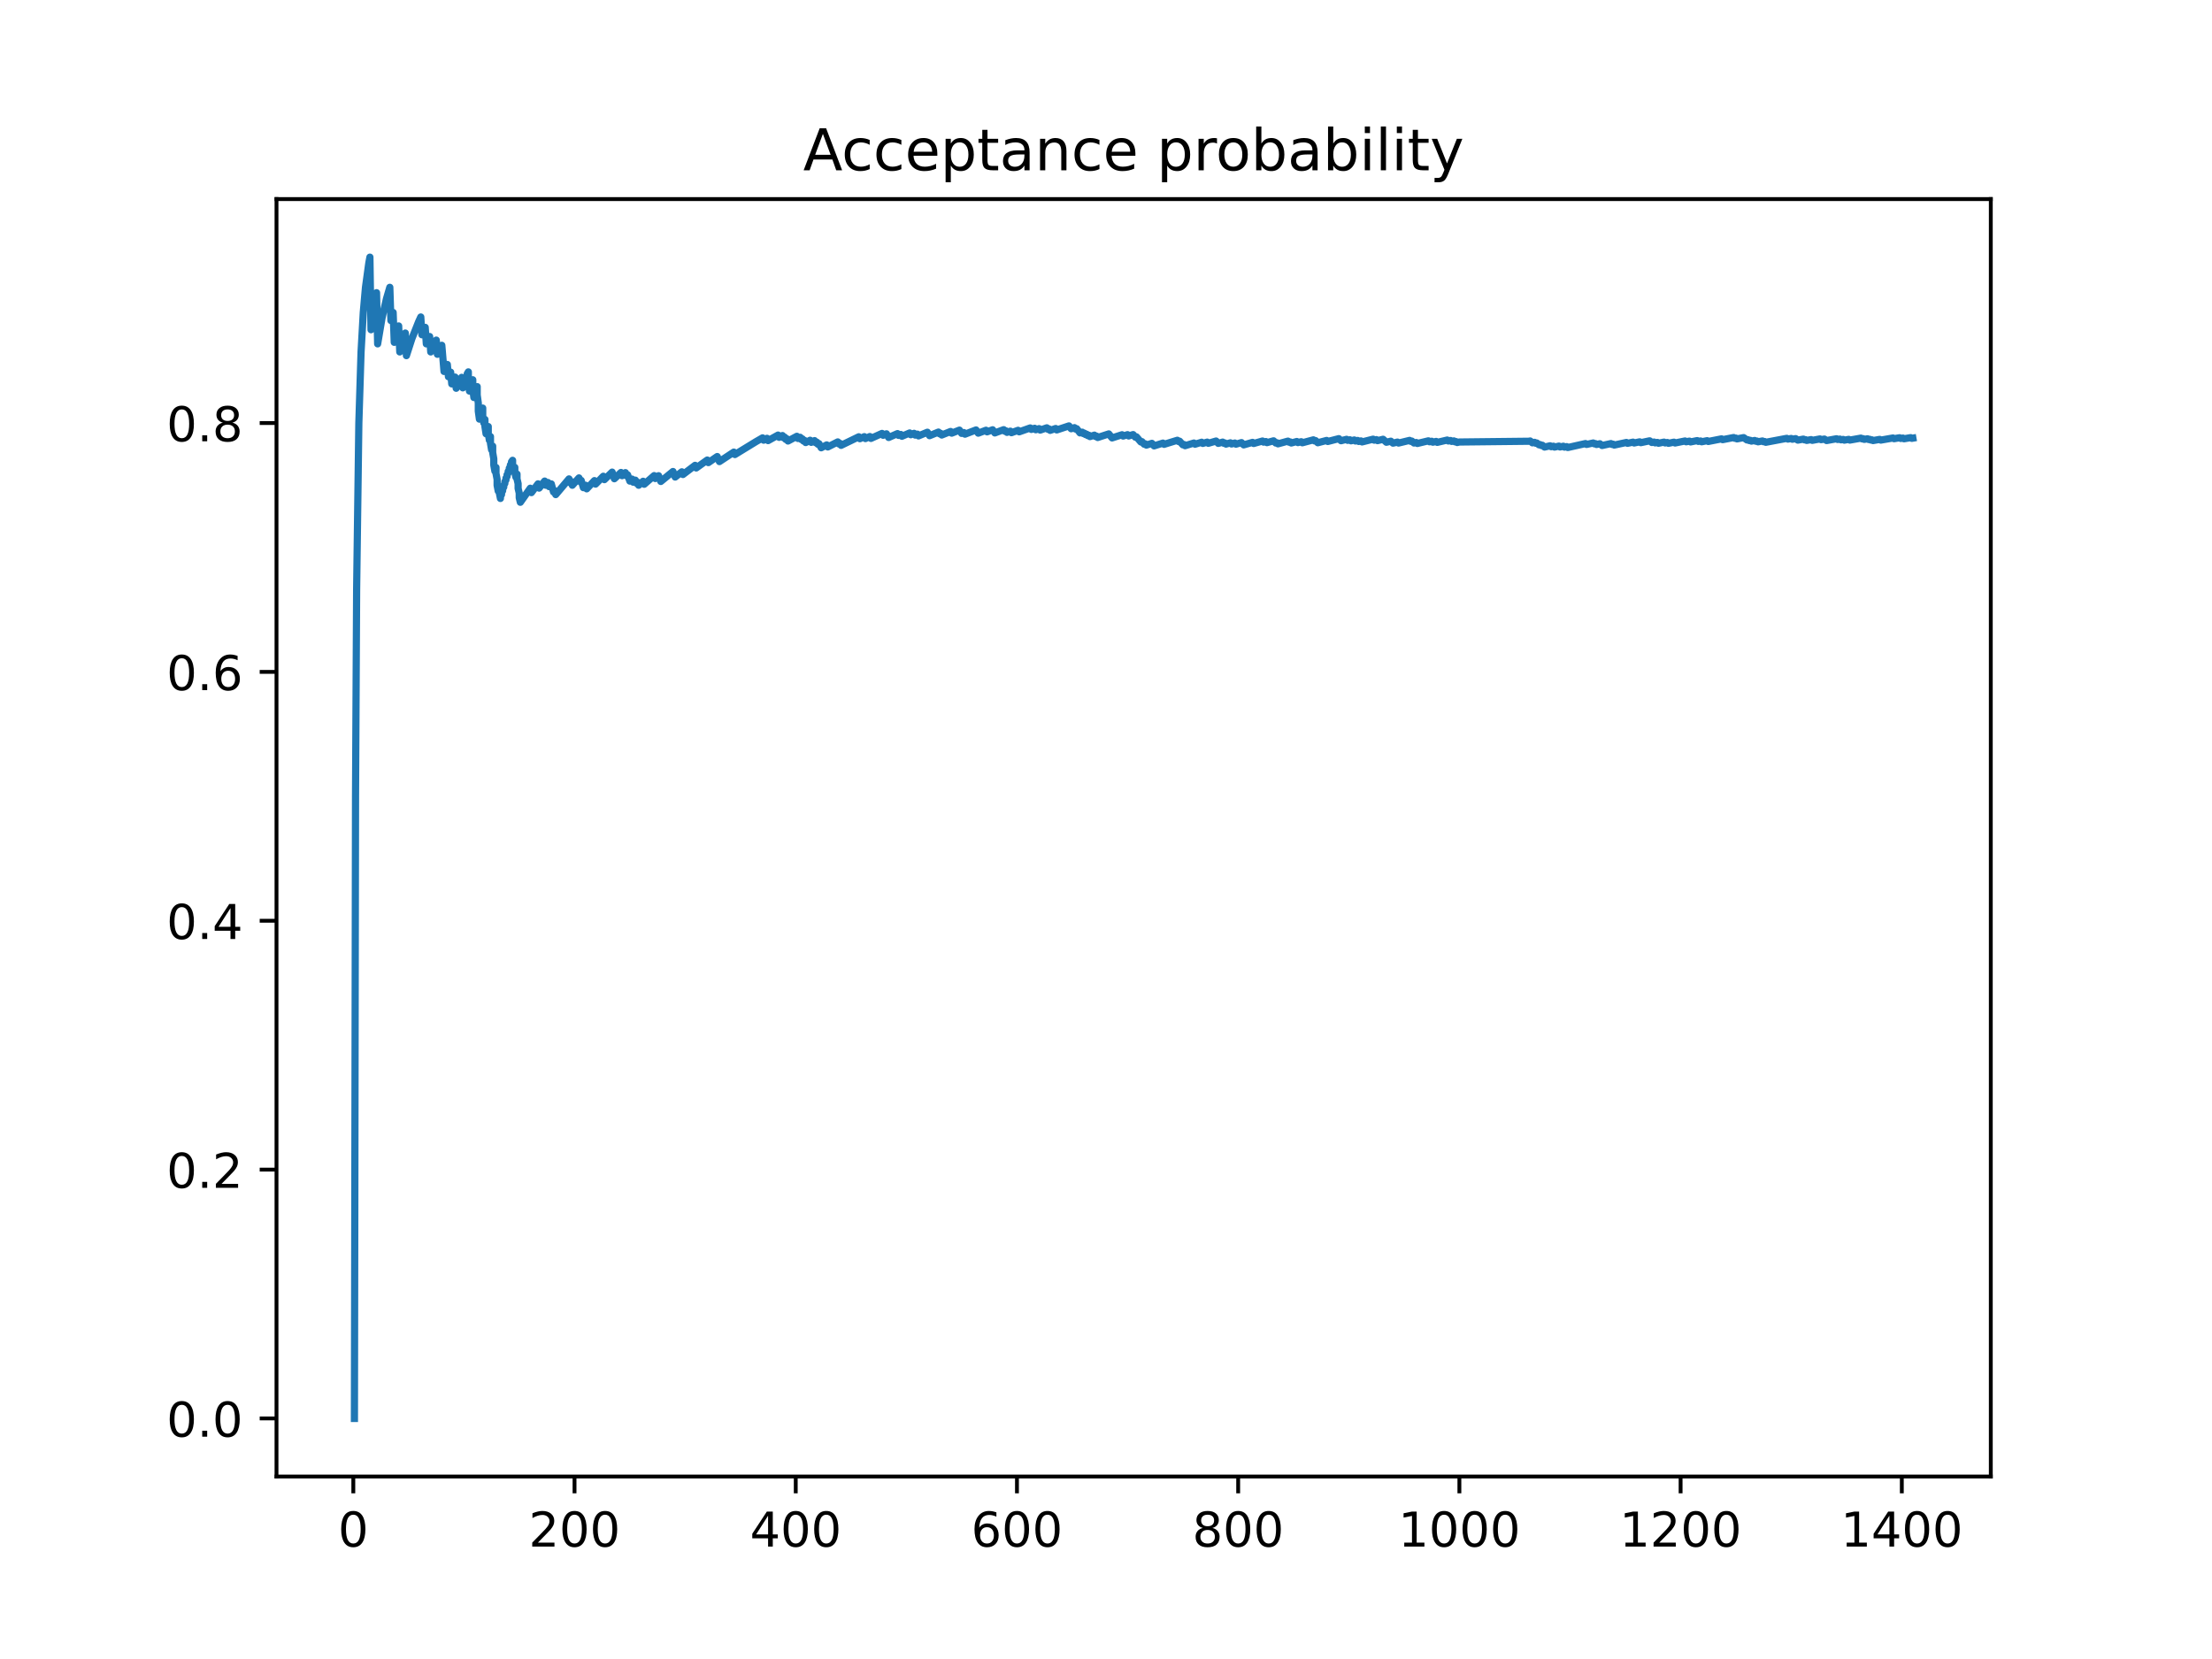 <?xml version="1.0" encoding="utf-8" standalone="no"?>
<!DOCTYPE svg PUBLIC "-//W3C//DTD SVG 1.1//EN"
  "http://www.w3.org/Graphics/SVG/1.1/DTD/svg11.dtd">
<!-- Created with matplotlib (https://matplotlib.org/) -->
<svg height="345.6pt" version="1.1" viewBox="0 0 460.8 345.6" width="460.8pt" xmlns="http://www.w3.org/2000/svg" xmlns:xlink="http://www.w3.org/1999/xlink">
 <defs>
  <style type="text/css">
*{stroke-linecap:butt;stroke-linejoin:round;}
  </style>
 </defs>
 <g id="figure_1">
  <g id="patch_1">
   <path d="M 0 345.6 
L 460.8 345.6 
L 460.8 0 
L 0 0 
z
" style="fill:#ffffff;"/>
  </g>
  <g id="axes_1">
   <g id="patch_2">
    <path d="M 57.6 307.584 
L 414.72 307.584 
L 414.72 41.472 
L 57.6 41.472 
z
" style="fill:#ffffff;"/>
   </g>
   <g id="matplotlib.axis_1">
    <g id="xtick_1">
     <g id="line2d_1">
      <defs>
       <path d="M 0 0 
L 0 3.5 
" id="ma1e1a7e489" style="stroke:#000000;stroke-width:0.8;"/>
      </defs>
      <g>
       <use style="stroke:#000000;stroke-width:0.8;" x="73.602" xlink:href="#ma1e1a7e489" y="307.584"/>
      </g>
     </g>
     <g id="text_1">
      <!-- 0 -->
      <defs>
       <path d="M 31.781 66.406 
Q 24.172 66.406 20.328 58.906 
Q 16.5 51.422 16.5 36.375 
Q 16.5 21.391 20.328 13.891 
Q 24.172 6.391 31.781 6.391 
Q 39.453 6.391 43.281 13.891 
Q 47.125 21.391 47.125 36.375 
Q 47.125 51.422 43.281 58.906 
Q 39.453 66.406 31.781 66.406 
z
M 31.781 74.219 
Q 44.047 74.219 50.516 64.516 
Q 56.984 54.828 56.984 36.375 
Q 56.984 17.969 50.516 8.266 
Q 44.047 -1.422 31.781 -1.422 
Q 19.531 -1.422 13.062 8.266 
Q 6.594 17.969 6.594 36.375 
Q 6.594 54.828 13.062 64.516 
Q 19.531 74.219 31.781 74.219 
z
" id="DejaVuSans-48"/>
      </defs>
      <g transform="translate(70.421 322.182)scale(0.1 -0.1)">
       <use xlink:href="#DejaVuSans-48"/>
      </g>
     </g>
    </g>
    <g id="xtick_2">
     <g id="line2d_2">
      <g>
       <use style="stroke:#000000;stroke-width:0.8;" x="119.685" xlink:href="#ma1e1a7e489" y="307.584"/>
      </g>
     </g>
     <g id="text_2">
      <!-- 200 -->
      <defs>
       <path d="M 19.188 8.297 
L 53.609 8.297 
L 53.609 0 
L 7.328 0 
L 7.328 8.297 
Q 12.938 14.109 22.625 23.891 
Q 32.328 33.688 34.812 36.531 
Q 39.547 41.844 41.422 45.531 
Q 43.312 49.219 43.312 52.781 
Q 43.312 58.594 39.234 62.25 
Q 35.156 65.922 28.609 65.922 
Q 23.969 65.922 18.812 64.312 
Q 13.672 62.703 7.812 59.422 
L 7.812 69.391 
Q 13.766 71.781 18.938 73 
Q 24.125 74.219 28.422 74.219 
Q 39.75 74.219 46.484 68.547 
Q 53.219 62.891 53.219 53.422 
Q 53.219 48.922 51.531 44.891 
Q 49.859 40.875 45.406 35.406 
Q 44.188 33.984 37.641 27.219 
Q 31.109 20.453 19.188 8.297 
z
" id="DejaVuSans-50"/>
      </defs>
      <g transform="translate(110.142 322.182)scale(0.1 -0.1)">
       <use xlink:href="#DejaVuSans-50"/>
       <use x="63.623" xlink:href="#DejaVuSans-48"/>
       <use x="127.246" xlink:href="#DejaVuSans-48"/>
      </g>
     </g>
    </g>
    <g id="xtick_3">
     <g id="line2d_3">
      <g>
       <use style="stroke:#000000;stroke-width:0.8;" x="165.768" xlink:href="#ma1e1a7e489" y="307.584"/>
      </g>
     </g>
     <g id="text_3">
      <!-- 400 -->
      <defs>
       <path d="M 37.797 64.312 
L 12.891 25.391 
L 37.797 25.391 
z
M 35.203 72.906 
L 47.609 72.906 
L 47.609 25.391 
L 58.016 25.391 
L 58.016 17.188 
L 47.609 17.188 
L 47.609 0 
L 37.797 0 
L 37.797 17.188 
L 4.891 17.188 
L 4.891 26.703 
z
" id="DejaVuSans-52"/>
      </defs>
      <g transform="translate(156.225 322.182)scale(0.1 -0.1)">
       <use xlink:href="#DejaVuSans-52"/>
       <use x="63.623" xlink:href="#DejaVuSans-48"/>
       <use x="127.246" xlink:href="#DejaVuSans-48"/>
      </g>
     </g>
    </g>
    <g id="xtick_4">
     <g id="line2d_4">
      <g>
       <use style="stroke:#000000;stroke-width:0.8;" x="211.851" xlink:href="#ma1e1a7e489" y="307.584"/>
      </g>
     </g>
     <g id="text_4">
      <!-- 600 -->
      <defs>
       <path d="M 33.016 40.375 
Q 26.375 40.375 22.484 35.828 
Q 18.609 31.297 18.609 23.391 
Q 18.609 15.531 22.484 10.953 
Q 26.375 6.391 33.016 6.391 
Q 39.656 6.391 43.531 10.953 
Q 47.406 15.531 47.406 23.391 
Q 47.406 31.297 43.531 35.828 
Q 39.656 40.375 33.016 40.375 
z
M 52.594 71.297 
L 52.594 62.312 
Q 48.875 64.062 45.094 64.984 
Q 41.312 65.922 37.594 65.922 
Q 27.828 65.922 22.672 59.328 
Q 17.531 52.734 16.797 39.406 
Q 19.672 43.656 24.016 45.922 
Q 28.375 48.188 33.594 48.188 
Q 44.578 48.188 50.953 41.516 
Q 57.328 34.859 57.328 23.391 
Q 57.328 12.156 50.688 5.359 
Q 44.047 -1.422 33.016 -1.422 
Q 20.359 -1.422 13.672 8.266 
Q 6.984 17.969 6.984 36.375 
Q 6.984 53.656 15.188 63.938 
Q 23.391 74.219 37.203 74.219 
Q 40.922 74.219 44.703 73.484 
Q 48.484 72.75 52.594 71.297 
z
" id="DejaVuSans-54"/>
      </defs>
      <g transform="translate(202.307 322.182)scale(0.1 -0.1)">
       <use xlink:href="#DejaVuSans-54"/>
       <use x="63.623" xlink:href="#DejaVuSans-48"/>
       <use x="127.246" xlink:href="#DejaVuSans-48"/>
      </g>
     </g>
    </g>
    <g id="xtick_5">
     <g id="line2d_5">
      <g>
       <use style="stroke:#000000;stroke-width:0.8;" x="257.934" xlink:href="#ma1e1a7e489" y="307.584"/>
      </g>
     </g>
     <g id="text_5">
      <!-- 800 -->
      <defs>
       <path d="M 31.781 34.625 
Q 24.75 34.625 20.719 30.859 
Q 16.703 27.094 16.703 20.516 
Q 16.703 13.922 20.719 10.156 
Q 24.75 6.391 31.781 6.391 
Q 38.812 6.391 42.859 10.172 
Q 46.922 13.969 46.922 20.516 
Q 46.922 27.094 42.891 30.859 
Q 38.875 34.625 31.781 34.625 
z
M 21.922 38.812 
Q 15.578 40.375 12.031 44.719 
Q 8.5 49.078 8.5 55.328 
Q 8.5 64.062 14.719 69.141 
Q 20.953 74.219 31.781 74.219 
Q 42.672 74.219 48.875 69.141 
Q 55.078 64.062 55.078 55.328 
Q 55.078 49.078 51.531 44.719 
Q 48 40.375 41.703 38.812 
Q 48.828 37.156 52.797 32.312 
Q 56.781 27.484 56.781 20.516 
Q 56.781 9.906 50.312 4.234 
Q 43.844 -1.422 31.781 -1.422 
Q 19.734 -1.422 13.25 4.234 
Q 6.781 9.906 6.781 20.516 
Q 6.781 27.484 10.781 32.312 
Q 14.797 37.156 21.922 38.812 
z
M 18.312 54.391 
Q 18.312 48.734 21.844 45.562 
Q 25.391 42.391 31.781 42.391 
Q 38.141 42.391 41.719 45.562 
Q 45.312 48.734 45.312 54.391 
Q 45.312 60.062 41.719 63.234 
Q 38.141 66.406 31.781 66.406 
Q 25.391 66.406 21.844 63.234 
Q 18.312 60.062 18.312 54.391 
z
" id="DejaVuSans-56"/>
      </defs>
      <g transform="translate(248.39 322.182)scale(0.1 -0.1)">
       <use xlink:href="#DejaVuSans-56"/>
       <use x="63.623" xlink:href="#DejaVuSans-48"/>
       <use x="127.246" xlink:href="#DejaVuSans-48"/>
      </g>
     </g>
    </g>
    <g id="xtick_6">
     <g id="line2d_6">
      <g>
       <use style="stroke:#000000;stroke-width:0.8;" x="304.017" xlink:href="#ma1e1a7e489" y="307.584"/>
      </g>
     </g>
     <g id="text_6">
      <!-- 1000 -->
      <defs>
       <path d="M 12.406 8.297 
L 28.516 8.297 
L 28.516 63.922 
L 10.984 60.406 
L 10.984 69.391 
L 28.422 72.906 
L 38.281 72.906 
L 38.281 8.297 
L 54.391 8.297 
L 54.391 0 
L 12.406 0 
z
" id="DejaVuSans-49"/>
      </defs>
      <g transform="translate(291.292 322.182)scale(0.1 -0.1)">
       <use xlink:href="#DejaVuSans-49"/>
       <use x="63.623" xlink:href="#DejaVuSans-48"/>
       <use x="127.246" xlink:href="#DejaVuSans-48"/>
       <use x="190.869" xlink:href="#DejaVuSans-48"/>
      </g>
     </g>
    </g>
    <g id="xtick_7">
     <g id="line2d_7">
      <g>
       <use style="stroke:#000000;stroke-width:0.8;" x="350.1" xlink:href="#ma1e1a7e489" y="307.584"/>
      </g>
     </g>
     <g id="text_7">
      <!-- 1200 -->
      <g transform="translate(337.375 322.182)scale(0.1 -0.1)">
       <use xlink:href="#DejaVuSans-49"/>
       <use x="63.623" xlink:href="#DejaVuSans-50"/>
       <use x="127.246" xlink:href="#DejaVuSans-48"/>
       <use x="190.869" xlink:href="#DejaVuSans-48"/>
      </g>
     </g>
    </g>
    <g id="xtick_8">
     <g id="line2d_8">
      <g>
       <use style="stroke:#000000;stroke-width:0.8;" x="396.183" xlink:href="#ma1e1a7e489" y="307.584"/>
      </g>
     </g>
     <g id="text_8">
      <!-- 1400 -->
      <g transform="translate(383.458 322.182)scale(0.1 -0.1)">
       <use xlink:href="#DejaVuSans-49"/>
       <use x="63.623" xlink:href="#DejaVuSans-52"/>
       <use x="127.246" xlink:href="#DejaVuSans-48"/>
       <use x="190.869" xlink:href="#DejaVuSans-48"/>
      </g>
     </g>
    </g>
   </g>
   <g id="matplotlib.axis_2">
    <g id="ytick_1">
     <g id="line2d_9">
      <defs>
       <path d="M 0 0 
L -3.5 0 
" id="mcca9fb259f" style="stroke:#000000;stroke-width:0.8;"/>
      </defs>
      <g>
       <use style="stroke:#000000;stroke-width:0.8;" x="57.6" xlink:href="#mcca9fb259f" y="295.488"/>
      </g>
     </g>
     <g id="text_9">
      <!-- 0.0 -->
      <defs>
       <path d="M 10.688 12.406 
L 21 12.406 
L 21 0 
L 10.688 0 
z
" id="DejaVuSans-46"/>
      </defs>
      <g transform="translate(34.697 299.287)scale(0.1 -0.1)">
       <use xlink:href="#DejaVuSans-48"/>
       <use x="63.623" xlink:href="#DejaVuSans-46"/>
       <use x="95.41" xlink:href="#DejaVuSans-48"/>
      </g>
     </g>
    </g>
    <g id="ytick_2">
     <g id="line2d_10">
      <g>
       <use style="stroke:#000000;stroke-width:0.8;" x="57.6" xlink:href="#mcca9fb259f" y="243.648"/>
      </g>
     </g>
     <g id="text_10">
      <!-- 0.2 -->
      <g transform="translate(34.697 247.447)scale(0.1 -0.1)">
       <use xlink:href="#DejaVuSans-48"/>
       <use x="63.623" xlink:href="#DejaVuSans-46"/>
       <use x="95.41" xlink:href="#DejaVuSans-50"/>
      </g>
     </g>
    </g>
    <g id="ytick_3">
     <g id="line2d_11">
      <g>
       <use style="stroke:#000000;stroke-width:0.8;" x="57.6" xlink:href="#mcca9fb259f" y="191.808"/>
      </g>
     </g>
     <g id="text_11">
      <!-- 0.4 -->
      <g transform="translate(34.697 195.607)scale(0.1 -0.1)">
       <use xlink:href="#DejaVuSans-48"/>
       <use x="63.623" xlink:href="#DejaVuSans-46"/>
       <use x="95.41" xlink:href="#DejaVuSans-52"/>
      </g>
     </g>
    </g>
    <g id="ytick_4">
     <g id="line2d_12">
      <g>
       <use style="stroke:#000000;stroke-width:0.8;" x="57.6" xlink:href="#mcca9fb259f" y="139.968"/>
      </g>
     </g>
     <g id="text_12">
      <!-- 0.6 -->
      <g transform="translate(34.697 143.767)scale(0.1 -0.1)">
       <use xlink:href="#DejaVuSans-48"/>
       <use x="63.623" xlink:href="#DejaVuSans-46"/>
       <use x="95.41" xlink:href="#DejaVuSans-54"/>
      </g>
     </g>
    </g>
    <g id="ytick_5">
     <g id="line2d_13">
      <g>
       <use style="stroke:#000000;stroke-width:0.8;" x="57.6" xlink:href="#mcca9fb259f" y="88.128"/>
      </g>
     </g>
     <g id="text_13">
      <!-- 0.8 -->
      <g transform="translate(34.697 91.927)scale(0.1 -0.1)">
       <use xlink:href="#DejaVuSans-48"/>
       <use x="63.623" xlink:href="#DejaVuSans-46"/>
       <use x="95.41" xlink:href="#DejaVuSans-56"/>
      </g>
     </g>
    </g>
   </g>
   <g id="line2d_14">
    <path clip-path="url(#p18d2cd649e)" d="M 73.833 295.488 
L 74.063 165.888 
L 74.294 122.688 
L 74.754 88.128 
L 75.215 73.317 
L 75.676 65.088 
L 76.137 59.852 
L 76.828 54.802 
L 77.059 53.568 
L 77.289 68.688 
L 77.98 63.572 
L 78.441 60.974 
L 78.671 71.633 
L 79.593 66.196 
L 80.515 62.208 
L 81.206 59.852 
L 81.436 66.782 
L 81.897 65.088 
L 82.128 71.315 
L 83.049 67.898 
L 83.28 73.317 
L 84.432 69.377 
L 84.662 74.088 
L 85.814 70.522 
L 87.197 67.041 
L 87.658 66.032 
L 87.888 69.733 
L 88.579 68.19 
L 88.81 71.633 
L 89.501 70.097 
L 89.731 73.317 
L 90.883 70.848 
L 91.114 73.804 
L 92.036 71.928 
L 92.496 77.381 
L 93.188 75.93 
L 93.418 78.483 
L 93.879 77.524 
L 94.109 79.973 
L 94.8 78.549 
L 95.031 80.882 
L 96.183 78.606 
L 96.413 80.797 
L 96.874 79.916 
L 96.874 79.488 
L 97.105 79.069 
L 97.105 78.657 
L 97.335 78.254 
L 97.335 77.858 
L 97.565 77.469 
L 97.565 79.488 
L 97.796 81.47 
L 97.796 81.059 
L 98.026 80.656 
L 98.026 80.259 
L 98.257 79.87 
L 98.257 79.488 
L 98.487 79.112 
L 98.487 80.978 
L 98.718 82.811 
L 98.718 82.417 
L 98.948 82.029 
L 98.948 81.648 
L 99.178 81.273 
L 99.178 80.904 
L 99.409 80.542 
L 99.409 82.275 
L 99.639 83.981 
L 99.639 85.659 
L 99.87 87.312 
L 99.87 86.913 
L 100.1 86.521 
L 100.1 86.134 
L 100.33 85.754 
L 100.33 85.379 
L 100.561 85.01 
L 100.561 86.581 
L 100.791 88.128 
L 100.791 87.747 
L 101.022 87.371 
L 101.022 88.879 
L 101.252 90.366 
L 101.252 89.979 
L 101.483 89.599 
L 101.483 89.223 
L 101.713 88.853 
L 101.713 90.288 
L 101.943 91.703 
L 101.943 91.324 
L 102.174 90.949 
L 102.174 92.331 
L 102.404 93.695 
L 102.404 93.312 
L 102.635 92.934 
L 102.635 94.267 
L 102.865 95.582 
L 102.865 96.88 
L 103.095 98.162 
L 103.095 97.765 
L 103.326 97.373 
L 103.326 98.627 
L 103.556 99.865 
L 103.556 101.088 
L 103.787 102.295 
L 103.787 101.888 
L 104.017 101.486 
L 104.017 102.668 
L 104.247 103.837 
L 104.247 103.43 
L 104.478 103.028 
L 104.478 102.631 
L 104.708 102.238 
L 104.708 101.85 
L 104.939 101.467 
L 104.939 101.088 
L 105.169 100.713 
L 105.169 100.343 
L 105.4 99.977 
L 105.4 99.615 
L 105.63 99.257 
L 105.63 98.904 
L 105.86 98.554 
L 105.86 98.208 
L 106.091 97.866 
L 106.091 97.528 
L 106.321 97.193 
L 106.321 96.862 
L 106.552 96.534 
L 106.552 96.211 
L 106.782 95.89 
L 106.782 96.952 
L 107.012 98.002 
L 107.012 97.677 
L 107.243 97.356 
L 107.243 98.388 
L 107.473 99.409 
L 107.473 99.084 
L 107.704 98.762 
L 107.704 99.766 
L 107.934 100.759 
L 107.934 101.743 
L 108.165 102.716 
L 108.165 103.68 
L 108.395 104.634 
L 110.469 101.705 
L 110.699 102.624 
L 112.082 100.789 
L 112.312 101.682 
L 113.464 100.216 
L 113.694 101.088 
L 114.155 100.515 
L 114.386 101.373 
L 114.847 100.805 
L 115.307 102.491 
L 115.538 102.205 
L 115.768 103.035 
L 118.533 99.766 
L 118.764 100.561 
L 118.994 100.301 
L 119.224 101.088 
L 120.607 99.557 
L 120.837 100.326 
L 121.068 100.076 
L 121.529 101.59 
L 121.989 101.088 
L 122.22 101.833 
L 123.833 100.121 
L 124.063 100.847 
L 125.676 99.21 
L 125.906 99.918 
L 127.519 98.35 
L 127.98 99.729 
L 129.363 98.425 
L 129.593 99.098 
L 130.284 98.461 
L 130.515 99.124 
L 130.745 98.914 
L 131.206 100.224 
L 131.667 99.801 
L 131.897 100.446 
L 132.358 100.026 
L 132.589 100.664 
L 132.819 100.455 
L 133.049 101.088 
L 133.971 100.257 
L 134.201 100.881 
L 136.275 99.076 
L 136.506 99.684 
L 137.197 99.1 
L 137.658 100.298 
L 140.192 98.221 
L 140.653 99.378 
L 142.036 98.287 
L 142.266 98.854 
L 144.801 96.936 
L 145.031 97.488 
L 147.335 95.834 
L 147.565 96.372 
L 149.409 95.104 
L 149.87 96.156 
L 152.865 94.18 
L 153.095 94.69 
L 157.473 92.01 
L 158.856 91.214 
L 159.086 91.699 
L 159.777 91.307 
L 160.008 91.787 
L 162.082 90.636 
L 162.312 91.107 
L 163.003 90.732 
L 163.234 91.198 
L 163.464 91.073 
L 163.695 91.537 
L 163.925 91.412 
L 164.155 91.873 
L 165.999 90.887 
L 166.229 91.339 
L 166.69 91.097 
L 166.92 91.546 
L 167.151 91.425 
L 167.381 91.871 
L 167.612 91.75 
L 167.842 92.194 
L 168.764 91.711 
L 168.994 92.15 
L 169.685 91.791 
L 169.916 92.226 
L 170.146 92.107 
L 170.377 92.54 
L 170.607 92.42 
L 171.068 93.279 
L 172.22 92.683 
L 172.45 93.106 
L 174.524 92.058 
L 174.754 92.475 
L 174.985 92.36 
L 175.215 92.774 
L 178.902 90.991 
L 179.132 91.394 
L 180.054 90.963 
L 180.284 91.362 
L 181.206 90.936 
L 181.436 91.33 
L 183.741 90.288 
L 183.971 90.676 
L 184.662 90.369 
L 185.123 91.137 
L 186.966 90.328 
L 187.197 90.706 
L 187.658 90.506 
L 187.888 90.881 
L 189.501 90.19 
L 189.731 90.561 
L 190.423 90.269 
L 190.653 90.636 
L 191.114 90.442 
L 191.344 90.808 
L 193.188 90.041 
L 193.648 90.761 
L 195.492 90.008 
L 195.722 90.362 
L 195.953 90.269 
L 196.183 90.622 
L 198.026 89.885 
L 198.257 90.233 
L 199.87 89.602 
L 200.33 90.288 
L 200.791 90.109 
L 201.022 90.449 
L 203.326 89.566 
L 203.787 90.235 
L 205.4 89.628 
L 205.63 89.959 
L 206.782 89.531 
L 207.243 90.185 
L 209.086 89.509 
L 209.317 89.832 
L 209.547 89.748 
L 209.777 90.069 
L 210.469 89.818 
L 210.699 90.137 
L 212.082 89.641 
L 212.312 89.957 
L 214.616 89.146 
L 214.847 89.457 
L 215.538 89.218 
L 215.768 89.527 
L 216.46 89.289 
L 216.69 89.596 
L 218.072 89.123 
L 218.303 89.428 
L 218.533 89.35 
L 218.764 89.653 
L 219.916 89.263 
L 220.146 89.564 
L 222.681 88.723 
L 223.142 89.315 
L 223.833 89.088 
L 224.063 89.382 
L 224.294 89.306 
L 224.985 90.181 
L 225.446 90.029 
L 225.676 90.318 
L 225.907 90.242 
L 226.137 90.531 
L 226.367 90.455 
L 226.598 90.742 
L 226.828 90.666 
L 227.059 90.952 
L 227.98 90.648 
L 228.211 90.932 
L 228.441 90.856 
L 228.672 91.139 
L 230.976 90.391 
L 231.667 91.227 
L 233.741 90.563 
L 233.971 90.838 
L 234.893 90.547 
L 235.123 90.82 
L 236.045 90.531 
L 236.506 91.073 
L 236.736 91 
L 237.658 92.074 
L 237.888 92.001 
L 238.349 92.533 
L 238.579 92.459 
L 238.81 92.724 
L 239.962 92.358 
L 240.423 92.883 
L 242.266 92.304 
L 242.496 92.564 
L 245.261 91.714 
L 245.492 91.97 
L 245.722 91.901 
L 246.413 92.664 
L 246.644 92.594 
L 246.874 92.847 
L 248.718 92.288 
L 248.948 92.539 
L 250.331 92.125 
L 250.561 92.374 
L 251.483 92.101 
L 251.713 92.348 
L 253.326 91.875 
L 253.787 92.365 
L 254.708 92.097 
L 254.939 92.34 
L 255.169 92.273 
L 255.4 92.515 
L 256.321 92.248 
L 256.552 92.489 
L 257.243 92.29 
L 257.473 92.53 
L 258.625 92.2 
L 259.086 92.675 
L 260.93 92.153 
L 261.16 92.388 
L 263.003 91.873 
L 263.234 92.107 
L 263.695 91.979 
L 263.925 92.211 
L 265.307 91.831 
L 265.768 92.292 
L 265.999 92.228 
L 266.229 92.458 
L 268.303 91.893 
L 268.533 92.12 
L 268.764 92.058 
L 268.994 92.284 
L 270.146 91.974 
L 270.377 92.2 
L 271.068 92.015 
L 271.298 92.239 
L 273.602 91.629 
L 273.833 91.851 
L 274.063 91.791 
L 274.524 92.232 
L 276.367 91.751 
L 276.598 91.97 
L 278.902 91.378 
L 279.363 91.811 
L 280.515 91.518 
L 280.745 91.733 
L 281.206 91.617 
L 281.437 91.831 
L 282.128 91.656 
L 282.358 91.87 
L 282.819 91.754 
L 283.049 91.966 
L 283.51 91.85 
L 283.741 92.062 
L 286.045 91.488 
L 286.275 91.698 
L 286.736 91.584 
L 286.966 91.793 
L 288.119 91.51 
L 288.81 92.132 
L 289.731 91.906 
L 290.192 92.317 
L 291.114 92.092 
L 291.344 92.296 
L 293.649 91.739 
L 293.879 91.941 
L 294.109 91.886 
L 294.57 92.29 
L 295.031 92.179 
L 295.261 92.38 
L 297.566 91.831 
L 297.796 92.03 
L 298.257 91.921 
L 298.487 92.12 
L 299.178 91.957 
L 299.409 92.154 
L 301.483 91.67 
L 301.713 91.866 
L 302.174 91.76 
L 302.404 91.955 
L 302.865 91.849 
L 303.096 92.043 
L 303.326 91.99 
L 303.556 92.184 
L 304.017 92.078 
L 318.533 91.919 
L 318.764 91.866 
L 319.225 92.252 
L 319.685 92.146 
L 319.916 92.338 
L 320.146 92.285 
L 320.607 92.668 
L 320.837 92.615 
L 321.068 92.805 
L 321.298 92.752 
L 321.759 93.132 
L 322.911 92.867 
L 323.142 93.056 
L 323.602 92.95 
L 323.833 93.139 
L 324.755 92.928 
L 324.985 93.115 
L 325.676 92.958 
L 325.907 93.145 
L 326.367 93.04 
L 326.598 93.226 
L 330.284 92.401 
L 330.515 92.585 
L 331.897 92.281 
L 332.128 92.464 
L 332.358 92.413 
L 332.589 92.595 
L 333.28 92.444 
L 333.741 92.807 
L 335.584 92.406 
L 335.814 92.586 
L 336.045 92.536 
L 336.275 92.716 
L 338.81 92.172 
L 339.04 92.35 
L 340.192 92.105 
L 340.423 92.282 
L 341.575 92.04 
L 341.805 92.216 
L 343.649 91.831 
L 344.109 92.181 
L 344.57 92.085 
L 344.801 92.259 
L 345.261 92.163 
L 345.492 92.337 
L 346.644 92.099 
L 346.874 92.272 
L 347.335 92.177 
L 347.566 92.349 
L 348.718 92.112 
L 348.948 92.284 
L 351.022 91.862 
L 351.252 92.032 
L 351.943 91.893 
L 352.174 92.062 
L 353.556 91.785 
L 353.787 91.954 
L 354.248 91.862 
L 354.478 92.03 
L 355.63 91.8 
L 355.861 91.968 
L 358.626 91.423 
L 358.856 91.59 
L 361.16 91.143 
L 361.39 91.308 
L 361.621 91.263 
L 361.851 91.428 
L 363.234 91.163 
L 363.925 91.653 
L 364.155 91.609 
L 364.386 91.772 
L 364.616 91.727 
L 364.847 91.89 
L 365.538 91.757 
L 365.768 91.919 
L 365.999 91.875 
L 366.229 92.037 
L 367.151 91.86 
L 367.381 92.021 
L 367.612 91.977 
L 367.842 92.138 
L 372.22 91.313 
L 372.45 91.471 
L 373.142 91.343 
L 373.372 91.501 
L 374.063 91.373 
L 374.524 91.688 
L 375.676 91.475 
L 375.907 91.632 
L 376.137 91.589 
L 376.367 91.746 
L 377.289 91.576 
L 377.52 91.732 
L 379.132 91.437 
L 379.363 91.592 
L 380.054 91.466 
L 380.515 91.775 
L 382.589 91.4 
L 382.819 91.553 
L 383.28 91.47 
L 383.51 91.623 
L 383.971 91.54 
L 384.202 91.692 
L 385.123 91.527 
L 385.354 91.679 
L 387.658 91.27 
L 387.888 91.421 
L 388.119 91.38 
L 388.349 91.53 
L 389.04 91.409 
L 389.271 91.559 
L 389.501 91.518 
L 389.732 91.668 
L 389.962 91.627 
L 390.192 91.777 
L 391.575 91.534 
L 391.805 91.682 
L 394.34 91.241 
L 394.57 91.389 
L 395.722 91.191 
L 395.953 91.338 
L 396.414 91.259 
L 396.644 91.405 
L 398.026 91.169 
L 398.257 91.315 
L 398.487 91.275 
L 398.487 91.275 
" style="fill:none;stroke:#1f77b4;stroke-linecap:square;stroke-width:1.5;"/>
   </g>
   <g id="patch_3">
    <path d="M 57.6 307.584 
L 57.6 41.472 
" style="fill:none;stroke:#000000;stroke-linecap:square;stroke-linejoin:miter;stroke-width:0.8;"/>
   </g>
   <g id="patch_4">
    <path d="M 414.72 307.584 
L 414.72 41.472 
" style="fill:none;stroke:#000000;stroke-linecap:square;stroke-linejoin:miter;stroke-width:0.8;"/>
   </g>
   <g id="patch_5">
    <path d="M 57.6 307.584 
L 414.72 307.584 
" style="fill:none;stroke:#000000;stroke-linecap:square;stroke-linejoin:miter;stroke-width:0.8;"/>
   </g>
   <g id="patch_6">
    <path d="M 57.6 41.472 
L 414.72 41.472 
" style="fill:none;stroke:#000000;stroke-linecap:square;stroke-linejoin:miter;stroke-width:0.8;"/>
   </g>
   <g id="text_14">
    <!-- Acceptance probability -->
    <defs>
     <path d="M 34.188 63.188 
L 20.797 26.906 
L 47.609 26.906 
z
M 28.609 72.906 
L 39.797 72.906 
L 67.578 0 
L 57.328 0 
L 50.688 18.703 
L 17.828 18.703 
L 11.188 0 
L 0.781 0 
z
" id="DejaVuSans-65"/>
     <path d="M 48.781 52.594 
L 48.781 44.188 
Q 44.969 46.297 41.141 47.344 
Q 37.312 48.391 33.406 48.391 
Q 24.656 48.391 19.812 42.844 
Q 14.984 37.312 14.984 27.297 
Q 14.984 17.281 19.812 11.734 
Q 24.656 6.203 33.406 6.203 
Q 37.312 6.203 41.141 7.25 
Q 44.969 8.297 48.781 10.406 
L 48.781 2.094 
Q 45.016 0.344 40.984 -0.531 
Q 36.969 -1.422 32.422 -1.422 
Q 20.062 -1.422 12.781 6.344 
Q 5.516 14.109 5.516 27.297 
Q 5.516 40.672 12.859 48.328 
Q 20.219 56 33.016 56 
Q 37.156 56 41.109 55.141 
Q 45.062 54.297 48.781 52.594 
z
" id="DejaVuSans-99"/>
     <path d="M 56.203 29.594 
L 56.203 25.203 
L 14.891 25.203 
Q 15.484 15.922 20.484 11.062 
Q 25.484 6.203 34.422 6.203 
Q 39.594 6.203 44.453 7.469 
Q 49.312 8.734 54.109 11.281 
L 54.109 2.781 
Q 49.266 0.734 44.188 -0.344 
Q 39.109 -1.422 33.891 -1.422 
Q 20.797 -1.422 13.156 6.188 
Q 5.516 13.812 5.516 26.812 
Q 5.516 40.234 12.766 48.109 
Q 20.016 56 32.328 56 
Q 43.359 56 49.781 48.891 
Q 56.203 41.797 56.203 29.594 
z
M 47.219 32.234 
Q 47.125 39.594 43.094 43.984 
Q 39.062 48.391 32.422 48.391 
Q 24.906 48.391 20.391 44.141 
Q 15.875 39.891 15.188 32.172 
z
" id="DejaVuSans-101"/>
     <path d="M 18.109 8.203 
L 18.109 -20.797 
L 9.078 -20.797 
L 9.078 54.688 
L 18.109 54.688 
L 18.109 46.391 
Q 20.953 51.266 25.266 53.625 
Q 29.594 56 35.594 56 
Q 45.562 56 51.781 48.094 
Q 58.016 40.188 58.016 27.297 
Q 58.016 14.406 51.781 6.484 
Q 45.562 -1.422 35.594 -1.422 
Q 29.594 -1.422 25.266 0.953 
Q 20.953 3.328 18.109 8.203 
z
M 48.688 27.297 
Q 48.688 37.203 44.609 42.844 
Q 40.531 48.484 33.406 48.484 
Q 26.266 48.484 22.188 42.844 
Q 18.109 37.203 18.109 27.297 
Q 18.109 17.391 22.188 11.75 
Q 26.266 6.109 33.406 6.109 
Q 40.531 6.109 44.609 11.75 
Q 48.688 17.391 48.688 27.297 
z
" id="DejaVuSans-112"/>
     <path d="M 18.312 70.219 
L 18.312 54.688 
L 36.812 54.688 
L 36.812 47.703 
L 18.312 47.703 
L 18.312 18.016 
Q 18.312 11.328 20.141 9.422 
Q 21.969 7.516 27.594 7.516 
L 36.812 7.516 
L 36.812 0 
L 27.594 0 
Q 17.188 0 13.234 3.875 
Q 9.281 7.766 9.281 18.016 
L 9.281 47.703 
L 2.688 47.703 
L 2.688 54.688 
L 9.281 54.688 
L 9.281 70.219 
z
" id="DejaVuSans-116"/>
     <path d="M 34.281 27.484 
Q 23.391 27.484 19.188 25 
Q 14.984 22.516 14.984 16.5 
Q 14.984 11.719 18.141 8.906 
Q 21.297 6.109 26.703 6.109 
Q 34.188 6.109 38.703 11.406 
Q 43.219 16.703 43.219 25.484 
L 43.219 27.484 
z
M 52.203 31.203 
L 52.203 0 
L 43.219 0 
L 43.219 8.297 
Q 40.141 3.328 35.547 0.953 
Q 30.953 -1.422 24.312 -1.422 
Q 15.922 -1.422 10.953 3.297 
Q 6 8.016 6 15.922 
Q 6 25.141 12.172 29.828 
Q 18.359 34.516 30.609 34.516 
L 43.219 34.516 
L 43.219 35.406 
Q 43.219 41.609 39.141 45 
Q 35.062 48.391 27.688 48.391 
Q 23 48.391 18.547 47.266 
Q 14.109 46.141 10.016 43.891 
L 10.016 52.203 
Q 14.938 54.109 19.578 55.047 
Q 24.219 56 28.609 56 
Q 40.484 56 46.344 49.844 
Q 52.203 43.703 52.203 31.203 
z
" id="DejaVuSans-97"/>
     <path d="M 54.891 33.016 
L 54.891 0 
L 45.906 0 
L 45.906 32.719 
Q 45.906 40.484 42.875 44.328 
Q 39.844 48.188 33.797 48.188 
Q 26.516 48.188 22.312 43.547 
Q 18.109 38.922 18.109 30.906 
L 18.109 0 
L 9.078 0 
L 9.078 54.688 
L 18.109 54.688 
L 18.109 46.188 
Q 21.344 51.125 25.703 53.562 
Q 30.078 56 35.797 56 
Q 45.219 56 50.047 50.172 
Q 54.891 44.344 54.891 33.016 
z
" id="DejaVuSans-110"/>
     <path id="DejaVuSans-32"/>
     <path d="M 41.109 46.297 
Q 39.594 47.172 37.812 47.578 
Q 36.031 48 33.891 48 
Q 26.266 48 22.188 43.047 
Q 18.109 38.094 18.109 28.812 
L 18.109 0 
L 9.078 0 
L 9.078 54.688 
L 18.109 54.688 
L 18.109 46.188 
Q 20.953 51.172 25.484 53.578 
Q 30.031 56 36.531 56 
Q 37.453 56 38.578 55.875 
Q 39.703 55.766 41.062 55.516 
z
" id="DejaVuSans-114"/>
     <path d="M 30.609 48.391 
Q 23.391 48.391 19.188 42.75 
Q 14.984 37.109 14.984 27.297 
Q 14.984 17.484 19.156 11.844 
Q 23.344 6.203 30.609 6.203 
Q 37.797 6.203 41.984 11.859 
Q 46.188 17.531 46.188 27.297 
Q 46.188 37.016 41.984 42.703 
Q 37.797 48.391 30.609 48.391 
z
M 30.609 56 
Q 42.328 56 49.016 48.375 
Q 55.719 40.766 55.719 27.297 
Q 55.719 13.875 49.016 6.219 
Q 42.328 -1.422 30.609 -1.422 
Q 18.844 -1.422 12.172 6.219 
Q 5.516 13.875 5.516 27.297 
Q 5.516 40.766 12.172 48.375 
Q 18.844 56 30.609 56 
z
" id="DejaVuSans-111"/>
     <path d="M 48.688 27.297 
Q 48.688 37.203 44.609 42.844 
Q 40.531 48.484 33.406 48.484 
Q 26.266 48.484 22.188 42.844 
Q 18.109 37.203 18.109 27.297 
Q 18.109 17.391 22.188 11.75 
Q 26.266 6.109 33.406 6.109 
Q 40.531 6.109 44.609 11.75 
Q 48.688 17.391 48.688 27.297 
z
M 18.109 46.391 
Q 20.953 51.266 25.266 53.625 
Q 29.594 56 35.594 56 
Q 45.562 56 51.781 48.094 
Q 58.016 40.188 58.016 27.297 
Q 58.016 14.406 51.781 6.484 
Q 45.562 -1.422 35.594 -1.422 
Q 29.594 -1.422 25.266 0.953 
Q 20.953 3.328 18.109 8.203 
L 18.109 0 
L 9.078 0 
L 9.078 75.984 
L 18.109 75.984 
z
" id="DejaVuSans-98"/>
     <path d="M 9.422 54.688 
L 18.406 54.688 
L 18.406 0 
L 9.422 0 
z
M 9.422 75.984 
L 18.406 75.984 
L 18.406 64.594 
L 9.422 64.594 
z
" id="DejaVuSans-105"/>
     <path d="M 9.422 75.984 
L 18.406 75.984 
L 18.406 0 
L 9.422 0 
z
" id="DejaVuSans-108"/>
     <path d="M 32.172 -5.078 
Q 28.375 -14.844 24.75 -17.812 
Q 21.141 -20.797 15.094 -20.797 
L 7.906 -20.797 
L 7.906 -13.281 
L 13.188 -13.281 
Q 16.891 -13.281 18.938 -11.516 
Q 21 -9.766 23.484 -3.219 
L 25.094 0.875 
L 2.984 54.688 
L 12.5 54.688 
L 29.594 11.922 
L 46.688 54.688 
L 56.203 54.688 
z
" id="DejaVuSans-121"/>
    </defs>
    <g transform="translate(167.321 35.472)scale(0.12 -0.12)">
     <use xlink:href="#DejaVuSans-65"/>
     <use x="66.658" xlink:href="#DejaVuSans-99"/>
     <use x="121.639" xlink:href="#DejaVuSans-99"/>
     <use x="176.619" xlink:href="#DejaVuSans-101"/>
     <use x="238.143" xlink:href="#DejaVuSans-112"/>
     <use x="301.619" xlink:href="#DejaVuSans-116"/>
     <use x="340.828" xlink:href="#DejaVuSans-97"/>
     <use x="402.107" xlink:href="#DejaVuSans-110"/>
     <use x="465.486" xlink:href="#DejaVuSans-99"/>
     <use x="520.467" xlink:href="#DejaVuSans-101"/>
     <use x="581.99" xlink:href="#DejaVuSans-32"/>
     <use x="613.777" xlink:href="#DejaVuSans-112"/>
     <use x="677.254" xlink:href="#DejaVuSans-114"/>
     <use x="716.117" xlink:href="#DejaVuSans-111"/>
     <use x="777.299" xlink:href="#DejaVuSans-98"/>
     <use x="840.775" xlink:href="#DejaVuSans-97"/>
     <use x="902.055" xlink:href="#DejaVuSans-98"/>
     <use x="965.531" xlink:href="#DejaVuSans-105"/>
     <use x="993.314" xlink:href="#DejaVuSans-108"/>
     <use x="1021.098" xlink:href="#DejaVuSans-105"/>
     <use x="1048.881" xlink:href="#DejaVuSans-116"/>
     <use x="1088.09" xlink:href="#DejaVuSans-121"/>
    </g>
   </g>
  </g>
 </g>
 <defs>
  <clipPath id="p18d2cd649e">
   <rect height="266.112" width="357.12" x="57.6" y="41.472"/>
  </clipPath>
 </defs>
</svg>
